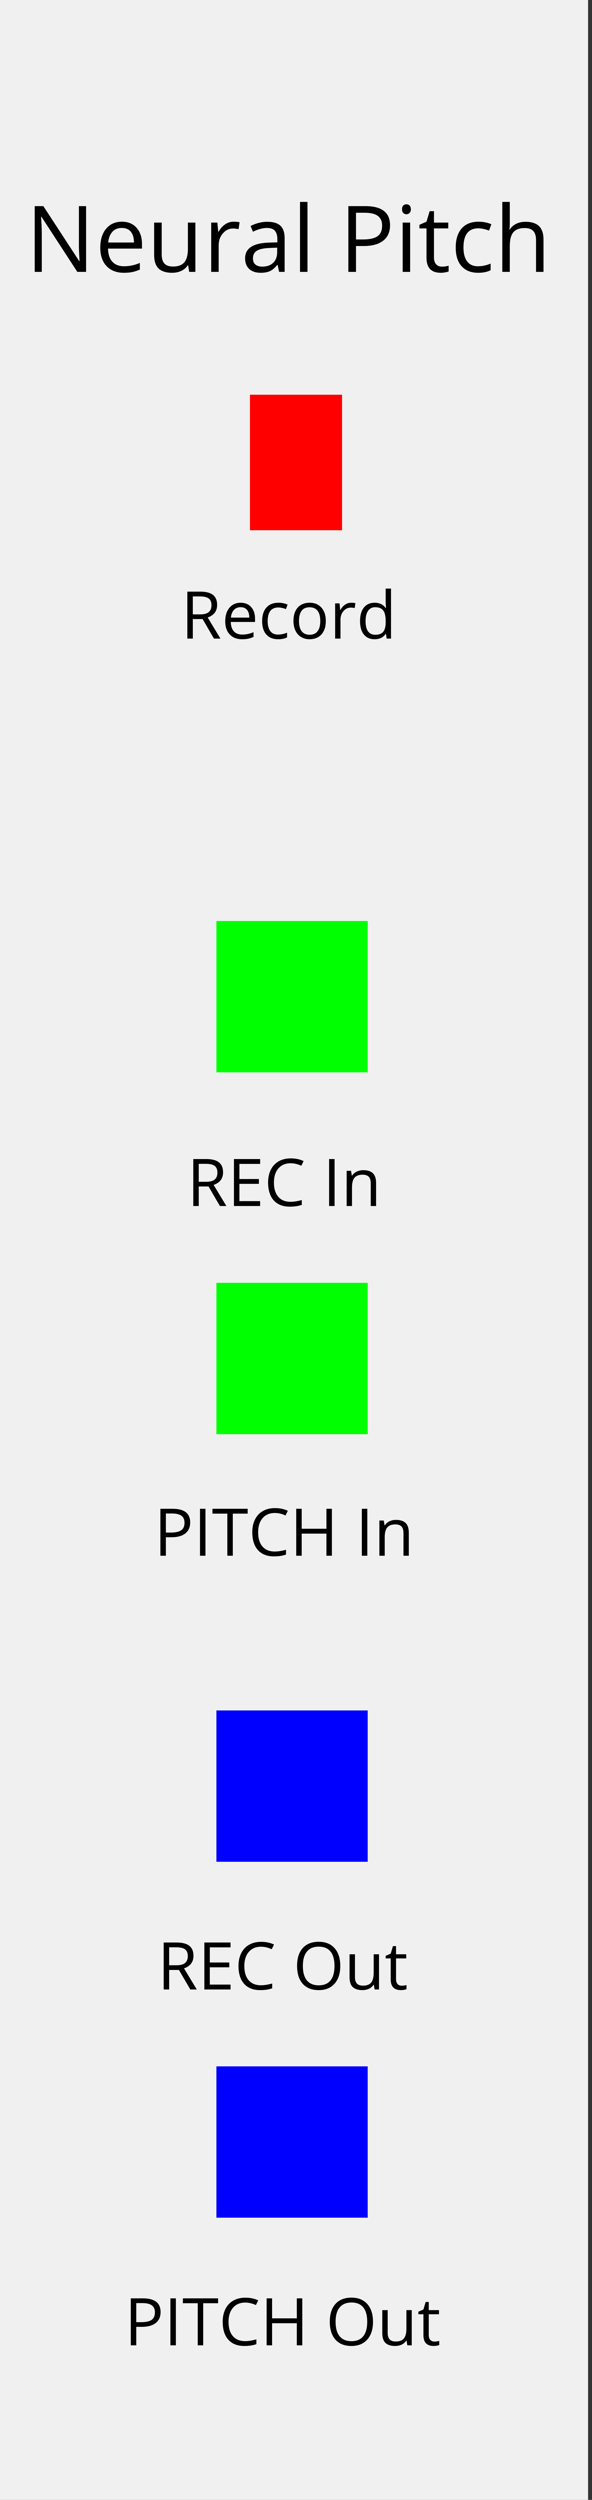 <?xml version="1.0" standalone="no"?>
<!-- Generator: Gravit.io -->
<svg xmlns="http://www.w3.org/2000/svg" xmlns:xlink="http://www.w3.org/1999/xlink" style="isolation:isolate" viewBox="0 0 90 380" width="90" height="380">
	<rect x="0" y="0" width="90" height="380" fill="#333333" stroke="none"/>
	<defs>
		<clipPath id="_clipPath_u0NeH9AgsXG6d1KElVEyP3975gZZKSRA">
			<rect width="90" height="380" />
		</clipPath>
	</defs>
	<g clip-path="url(#_clipPath_u0NeH9AgsXG6d1KElVEyP3975gZZKSRA)">
		<g style="isolation:isolate" id="panel">
			<path d=" M -0.596 0 L 89.404 0 L 89.404 380 L -0.596 380 L -0.596 0 Z " fill-rule="evenodd" id="rect817" fill="rgb(240,240,240)" />
			<path d=" M 59.296 34.247 L 59.296 34.247 L 59.296 34.247 Q 59.296 35.764 58.26 36.581 L 58.26 36.581 L 58.26 36.581 Q 57.224 37.398 55.297 37.398 L 55.297 37.398 L 54.121 37.398 L 54.121 41.329 L 52.959 41.329 L 52.959 31.334 L 55.55 31.334 L 55.55 31.334 Q 59.296 31.334 59.296 34.247 Z  M 54.121 32.339 L 54.121 36.4 L 55.167 36.4 L 55.167 36.4 Q 56.712 36.4 57.402 35.901 L 57.402 35.901 L 57.402 35.901 Q 58.093 35.402 58.093 34.301 L 58.093 34.301 L 58.093 34.301 Q 58.093 33.31 57.443 32.825 L 57.443 32.825 L 57.443 32.825 Q 56.794 32.339 55.42 32.339 L 55.42 32.339 L 54.121 32.339 L 54.121 32.339 Z  M 62.351 33.836 L 62.351 41.329 L 61.217 41.329 L 61.217 33.836 L 62.351 33.836 L 62.351 33.836 Z  M 61.121 31.806 L 61.121 31.806 L 61.121 31.806 Q 61.121 31.416 61.312 31.235 L 61.312 31.235 L 61.312 31.235 Q 61.504 31.054 61.791 31.054 L 61.791 31.054 L 61.791 31.054 Q 62.064 31.054 62.262 31.239 L 62.262 31.239 L 62.262 31.239 Q 62.461 31.423 62.461 31.806 L 62.461 31.806 L 62.461 31.806 Q 62.461 32.189 62.262 32.377 L 62.262 32.377 L 62.262 32.377 Q 62.064 32.565 61.791 32.565 L 61.791 32.565 L 61.791 32.565 Q 61.504 32.565 61.312 32.377 L 61.312 32.377 L 61.312 32.377 Q 61.121 32.189 61.121 31.806 Z  M 67.177 40.529 L 67.177 40.529 L 67.177 40.529 Q 67.478 40.529 67.759 40.484 L 67.759 40.484 L 67.759 40.484 Q 68.039 40.44 68.203 40.392 L 68.203 40.392 L 68.203 41.26 L 68.203 41.26 Q 68.018 41.349 67.659 41.407 L 67.659 41.407 L 67.659 41.407 Q 67.301 41.465 67.013 41.465 L 67.013 41.465 L 67.013 41.465 Q 64.84 41.465 64.84 39.175 L 64.84 39.175 L 64.84 34.718 L 63.766 34.718 L 63.766 34.171 L 64.84 33.7 L 65.318 32.1 L 65.974 32.1 L 65.974 33.836 L 68.148 33.836 L 68.148 34.718 L 65.974 34.718 L 65.974 39.127 L 65.974 39.127 Q 65.974 39.804 66.296 40.166 L 66.296 40.166 L 66.296 40.166 Q 66.617 40.529 67.177 40.529 Z  M 72.694 41.465 L 72.694 41.465 L 72.694 41.465 Q 71.067 41.465 70.175 40.464 L 70.175 40.464 L 70.175 40.464 Q 69.283 39.462 69.283 37.63 L 69.283 37.63 L 69.283 37.63 Q 69.283 35.75 70.189 34.725 L 70.189 34.725 L 70.189 34.725 Q 71.094 33.7 72.769 33.7 L 72.769 33.7 L 72.769 33.7 Q 73.309 33.7 73.849 33.816 L 73.849 33.816 L 73.849 33.816 Q 74.389 33.932 74.697 34.089 L 74.697 34.089 L 74.348 35.053 L 74.348 35.053 Q 73.972 34.903 73.528 34.804 L 73.528 34.804 L 73.528 34.804 Q 73.084 34.705 72.742 34.705 L 72.742 34.705 L 72.742 34.705 Q 70.459 34.705 70.459 37.617 L 70.459 37.617 L 70.459 37.617 Q 70.459 38.997 71.016 39.736 L 71.016 39.736 L 71.016 39.736 Q 71.573 40.474 72.667 40.474 L 72.667 40.474 L 72.667 40.474 Q 73.603 40.474 74.588 40.071 L 74.588 40.071 L 74.588 41.076 L 74.588 41.076 Q 73.836 41.465 72.694 41.465 Z  M 82.627 41.329 L 81.492 41.329 L 81.492 36.482 L 81.492 36.482 Q 81.492 35.566 81.075 35.115 L 81.075 35.115 L 81.075 35.115 Q 80.658 34.664 79.769 34.664 L 79.769 34.664 L 79.769 34.664 Q 78.587 34.664 78.043 35.306 L 78.043 35.306 L 78.043 35.306 Q 77.5 35.949 77.5 37.412 L 77.5 37.412 L 77.5 41.329 L 76.365 41.329 L 76.365 30.692 L 77.5 30.692 L 77.5 33.912 L 77.5 33.912 Q 77.5 34.493 77.445 34.875 L 77.445 34.875 L 77.513 34.875 L 77.513 34.875 Q 77.848 34.335 78.467 34.024 L 78.467 34.024 L 78.467 34.024 Q 79.086 33.713 79.879 33.713 L 79.879 33.713 L 79.879 33.713 Q 81.253 33.713 81.94 34.366 L 81.94 34.366 L 81.94 34.366 Q 82.627 35.019 82.627 36.441 L 82.627 36.441 L 82.627 41.329 L 82.627 41.329 Z  M 13.085 31.334 L 13.085 41.329 L 11.759 41.329 L 6.297 32.941 L 6.242 32.941 L 6.242 32.941 Q 6.351 34.417 6.351 35.648 L 6.351 35.648 L 6.351 41.329 L 5.278 41.329 L 5.278 31.334 L 6.591 31.334 L 12.039 39.688 L 12.093 39.688 L 12.093 39.688 Q 12.08 39.503 12.032 38.502 L 12.032 38.502 L 12.032 38.502 Q 11.984 37.5 11.998 37.07 L 11.998 37.07 L 11.998 31.334 L 13.085 31.334 L 13.085 31.334 Z  M 18.827 41.465 L 18.827 41.465 L 18.827 41.465 Q 17.166 41.465 16.205 40.454 L 16.205 40.454 L 16.205 40.454 Q 15.245 39.442 15.245 37.644 L 15.245 37.644 L 15.245 37.644 Q 15.245 35.832 16.137 34.766 L 16.137 34.766 L 16.137 34.766 Q 17.029 33.7 18.533 33.7 L 18.533 33.7 L 18.533 33.7 Q 19.941 33.7 20.761 34.626 L 20.761 34.626 L 20.761 34.626 Q 21.582 35.552 21.582 37.07 L 21.582 37.07 L 21.582 37.788 L 16.421 37.788 L 16.421 37.788 Q 16.455 39.107 17.087 39.79 L 17.087 39.79 L 17.087 39.79 Q 17.719 40.474 18.868 40.474 L 18.868 40.474 L 18.868 40.474 Q 20.078 40.474 21.26 39.968 L 21.26 39.968 L 21.26 40.98 L 21.26 40.98 Q 20.659 41.24 20.122 41.352 L 20.122 41.352 L 20.122 41.352 Q 19.586 41.465 18.827 41.465 Z  M 18.519 34.65 L 18.519 34.65 L 18.519 34.65 Q 17.617 34.65 17.08 35.238 L 17.08 35.238 L 17.08 35.238 Q 16.544 35.826 16.448 36.865 L 16.448 36.865 L 20.365 36.865 L 20.365 36.865 Q 20.365 35.791 19.886 35.221 L 19.886 35.221 L 19.886 35.221 Q 19.408 34.65 18.519 34.65 Z  M 23.434 33.836 L 24.583 33.836 L 24.583 38.697 L 24.583 38.697 Q 24.583 39.613 25 40.064 L 25 40.064 L 25 40.064 Q 25.417 40.515 26.305 40.515 L 26.305 40.515 L 26.305 40.515 Q 27.481 40.515 28.025 39.872 L 28.025 39.872 L 28.025 39.872 Q 28.568 39.23 28.568 37.774 L 28.568 37.774 L 28.568 33.836 L 29.703 33.836 L 29.703 41.329 L 28.766 41.329 L 28.602 40.324 L 28.541 40.324 L 28.541 40.324 Q 28.192 40.877 27.573 41.171 L 27.573 41.171 L 27.573 41.171 Q 26.955 41.465 26.162 41.465 L 26.162 41.465 L 26.162 41.465 Q 24.795 41.465 24.114 40.816 L 24.114 40.816 L 24.114 40.816 Q 23.434 40.166 23.434 38.738 L 23.434 38.738 L 23.434 33.836 L 23.434 33.836 Z  M 35.527 33.7 L 35.527 33.7 L 35.527 33.7 Q 36.026 33.7 36.423 33.782 L 36.423 33.782 L 36.265 34.834 L 36.265 34.834 Q 35.801 34.732 35.445 34.732 L 35.445 34.732 L 35.445 34.732 Q 34.536 34.732 33.89 35.47 L 33.89 35.47 L 33.89 35.47 Q 33.244 36.208 33.244 37.309 L 33.244 37.309 L 33.244 41.329 L 32.109 41.329 L 32.109 33.836 L 33.046 33.836 L 33.176 35.224 L 33.23 35.224 L 33.23 35.224 Q 33.647 34.493 34.235 34.096 L 34.235 34.096 L 34.235 34.096 Q 34.823 33.7 35.527 33.7 Z  M 43.272 41.329 L 42.431 41.329 L 42.206 40.262 L 42.151 40.262 L 42.151 40.262 Q 41.591 40.966 41.033 41.216 L 41.033 41.216 L 41.033 41.216 Q 40.476 41.465 39.642 41.465 L 39.642 41.465 L 39.642 41.465 Q 38.528 41.465 37.896 40.891 L 37.896 40.891 L 37.896 40.891 Q 37.263 40.317 37.263 39.257 L 37.263 39.257 L 37.263 39.257 Q 37.263 36.988 40.893 36.878 L 40.893 36.878 L 42.165 36.837 L 42.165 36.372 L 42.165 36.372 Q 42.165 35.491 41.785 35.07 L 41.785 35.07 L 41.785 35.07 Q 41.406 34.65 40.572 34.65 L 40.572 34.65 L 40.572 34.65 Q 39.635 34.65 38.453 35.224 L 38.453 35.224 L 38.104 34.356 L 38.104 34.356 Q 38.658 34.055 39.318 33.884 L 39.318 33.884 L 39.318 33.884 Q 39.977 33.713 40.64 33.713 L 40.64 33.713 L 40.64 33.713 Q 41.98 33.713 42.626 34.308 L 42.626 34.308 L 42.626 34.308 Q 43.272 34.903 43.272 36.215 L 43.272 36.215 L 43.272 41.329 L 43.272 41.329 Z  M 39.868 40.529 L 39.868 40.529 L 39.868 40.529 Q 40.927 40.529 41.532 39.948 L 41.532 39.948 L 41.532 39.948 Q 42.137 39.367 42.137 38.321 L 42.137 38.321 L 42.137 37.644 L 41.003 37.692 L 41.003 37.692 Q 39.649 37.74 39.051 38.112 L 39.051 38.112 L 39.051 38.112 Q 38.453 38.485 38.453 39.271 L 38.453 39.271 L 38.453 39.271 Q 38.453 39.886 38.825 40.207 L 38.825 40.207 L 38.825 40.207 Q 39.198 40.529 39.868 40.529 Z  M 46.745 30.692 L 46.745 41.329 L 45.61 41.329 L 45.61 30.692 L 46.745 30.692 L 46.745 30.692 Z " fill-rule="evenodd" id="Compound Path" fill="rgb(0,0,0)" />
			<path d=" M 30.801 94.102 L 29.312 94.102 L 29.312 97.07 L 28.481 97.07 L 28.481 89.932 L 30.439 89.932 L 30.439 89.932 Q 31.753 89.932 32.38 90.435 L 32.38 90.435 L 32.38 90.435 Q 33.008 90.938 33.008 91.948 L 33.008 91.948 L 33.008 91.948 Q 33.008 93.364 31.572 93.862 L 31.572 93.862 L 33.511 97.07 L 32.529 97.07 L 30.801 94.102 L 30.801 94.102 Z  M 29.312 90.659 L 29.312 93.389 L 30.449 93.389 L 30.449 93.389 Q 31.328 93.389 31.738 93.04 L 31.738 93.04 L 31.738 93.04 Q 32.148 92.69 32.148 91.992 L 32.148 91.992 L 32.148 91.992 Q 32.148 91.284 31.731 90.972 L 31.731 90.972 L 31.731 90.972 Q 31.313 90.659 30.391 90.659 L 30.391 90.659 L 29.312 90.659 L 29.312 90.659 Z  M 36.802 97.168 L 36.802 97.168 L 36.802 97.168 Q 35.615 97.168 34.929 96.445 L 34.929 96.445 L 34.929 96.445 Q 34.243 95.723 34.243 94.438 L 34.243 94.438 L 34.243 94.438 Q 34.243 93.145 34.88 92.383 L 34.88 92.383 L 34.88 92.383 Q 35.518 91.621 36.592 91.621 L 36.592 91.621 L 36.592 91.621 Q 37.598 91.621 38.184 92.283 L 38.184 92.283 L 38.184 92.283 Q 38.77 92.944 38.77 94.028 L 38.77 94.028 L 38.77 94.541 L 35.083 94.541 L 35.083 94.541 Q 35.107 95.483 35.559 95.972 L 35.559 95.972 L 35.559 95.972 Q 36.011 96.46 36.831 96.46 L 36.831 96.46 L 36.831 96.46 Q 37.695 96.46 38.54 96.099 L 38.54 96.099 L 38.54 96.821 L 38.54 96.821 Q 38.11 97.007 37.727 97.087 L 37.727 97.087 L 37.727 97.087 Q 37.344 97.168 36.802 97.168 Z  M 36.582 92.3 L 36.582 92.3 L 36.582 92.3 Q 35.938 92.3 35.554 92.72 L 35.554 92.72 L 35.554 92.72 Q 35.171 93.14 35.103 93.882 L 35.103 93.882 L 37.9 93.882 L 37.9 93.882 Q 37.9 93.115 37.559 92.708 L 37.559 92.708 L 37.559 92.708 Q 37.217 92.3 36.582 92.3 Z  M 42.29 97.168 L 42.29 97.168 L 42.29 97.168 Q 41.128 97.168 40.491 96.453 L 40.491 96.453 L 40.491 96.453 Q 39.854 95.737 39.854 94.429 L 39.854 94.429 L 39.854 94.429 Q 39.854 93.086 40.5 92.354 L 40.5 92.354 L 40.5 92.354 Q 41.147 91.621 42.344 91.621 L 42.344 91.621 L 42.344 91.621 Q 42.729 91.621 43.115 91.704 L 43.115 91.704 L 43.115 91.704 Q 43.501 91.787 43.721 91.899 L 43.721 91.899 L 43.472 92.588 L 43.472 92.588 Q 43.203 92.48 42.886 92.41 L 42.886 92.41 L 42.886 92.41 Q 42.568 92.339 42.324 92.339 L 42.324 92.339 L 42.324 92.339 Q 40.693 92.339 40.693 94.419 L 40.693 94.419 L 40.693 94.419 Q 40.693 95.405 41.091 95.933 L 41.091 95.933 L 41.091 95.933 Q 41.489 96.46 42.271 96.46 L 42.271 96.46 L 42.271 96.46 Q 42.939 96.46 43.643 96.172 L 43.643 96.172 L 43.643 96.89 L 43.643 96.89 Q 43.105 97.168 42.29 97.168 Z  M 49.531 94.39 L 49.531 94.39 L 49.531 94.39 Q 49.531 95.698 48.872 96.433 L 48.872 96.433 L 48.872 96.433 Q 48.213 97.168 47.051 97.168 L 47.051 97.168 L 47.051 97.168 Q 46.333 97.168 45.776 96.831 L 45.776 96.831 L 45.776 96.831 Q 45.22 96.494 44.917 95.864 L 44.917 95.864 L 44.917 95.864 Q 44.614 95.234 44.614 94.39 L 44.614 94.39 L 44.614 94.39 Q 44.614 93.081 45.269 92.351 L 45.269 92.351 L 45.269 92.351 Q 45.923 91.621 47.085 91.621 L 47.085 91.621 L 47.085 91.621 Q 48.208 91.621 48.87 92.368 L 48.87 92.368 L 48.87 92.368 Q 49.531 93.115 49.531 94.39 Z  M 45.454 94.39 L 45.454 94.39 L 45.454 94.39 Q 45.454 95.415 45.864 95.952 L 45.864 95.952 L 45.864 95.952 Q 46.274 96.489 47.07 96.489 L 47.07 96.489 L 47.07 96.489 Q 47.866 96.489 48.279 95.955 L 48.279 95.955 L 48.279 95.955 Q 48.691 95.42 48.691 94.39 L 48.691 94.39 L 48.691 94.39 Q 48.691 93.369 48.279 92.839 L 48.279 92.839 L 48.279 92.839 Q 47.866 92.31 47.061 92.31 L 47.061 92.31 L 47.061 92.31 Q 46.265 92.31 45.859 92.832 L 45.859 92.832 L 45.859 92.832 Q 45.454 93.354 45.454 94.39 Z  M 53.394 91.621 L 53.394 91.621 L 53.394 91.621 Q 53.75 91.621 54.033 91.68 L 54.033 91.68 L 53.921 92.432 L 53.921 92.432 Q 53.589 92.358 53.335 92.358 L 53.335 92.358 L 53.335 92.358 Q 52.686 92.358 52.224 92.886 L 52.224 92.886 L 52.224 92.886 Q 51.763 93.413 51.763 94.199 L 51.763 94.199 L 51.763 97.07 L 50.952 97.07 L 50.952 91.719 L 51.621 91.719 L 51.714 92.71 L 51.753 92.71 L 51.753 92.71 Q 52.051 92.188 52.471 91.904 L 52.471 91.904 L 52.471 91.904 Q 52.891 91.621 53.394 91.621 Z  M 58.784 97.07 L 58.677 96.353 L 58.633 96.353 L 58.633 96.353 Q 58.071 97.168 56.953 97.168 L 56.953 97.168 L 56.953 97.168 Q 55.903 97.168 55.32 96.45 L 55.32 96.45 L 55.32 96.45 Q 54.736 95.732 54.736 94.409 L 54.736 94.409 L 54.736 94.409 Q 54.736 93.086 55.322 92.354 L 55.322 92.354 L 55.322 92.354 Q 55.908 91.621 56.953 91.621 L 56.953 91.621 L 56.953 91.621 Q 58.042 91.621 58.623 92.412 L 58.623 92.412 L 58.687 92.412 L 58.652 92.026 L 58.633 91.65 L 58.633 89.473 L 59.443 89.473 L 59.443 97.07 L 58.784 97.07 L 58.784 97.07 Z  M 57.056 96.489 L 57.056 96.489 L 57.056 96.489 Q 57.886 96.489 58.259 96.038 L 58.259 96.038 L 58.259 96.038 Q 58.633 95.586 58.633 94.58 L 58.633 94.58 L 58.633 94.409 L 58.633 94.409 Q 58.633 93.271 58.254 92.786 L 58.254 92.786 L 58.254 92.786 Q 57.876 92.3 57.046 92.3 L 57.046 92.3 L 57.046 92.3 Q 56.333 92.3 55.955 92.854 L 55.955 92.854 L 55.955 92.854 Q 55.576 93.408 55.576 94.419 L 55.576 94.419 L 55.576 94.419 Q 55.576 95.444 55.952 95.967 L 55.952 95.967 L 55.952 95.967 Q 56.328 96.489 57.056 96.489 Z " fill-rule="evenodd" id="Compound Path" fill="rgb(0,0,0)" />
			<path d=" M 50.865 183.322 L 50.035 183.322 L 50.035 176.183 L 50.865 176.183 L 50.865 183.322 L 50.865 183.322 Z  M 57.174 183.322 L 56.363 183.322 L 56.363 179.86 L 56.363 179.86 Q 56.363 179.206 56.065 178.883 L 56.065 178.883 L 56.065 178.883 Q 55.767 178.561 55.133 178.561 L 55.133 178.561 L 55.133 178.561 Q 54.293 178.561 53.902 179.015 L 53.902 179.015 L 53.902 179.015 Q 53.511 179.469 53.511 180.514 L 53.511 180.514 L 53.511 183.322 L 52.701 183.322 L 52.701 177.97 L 53.36 177.97 L 53.492 178.703 L 53.531 178.703 L 53.531 178.703 Q 53.78 178.307 54.229 178.09 L 54.229 178.09 L 54.229 178.09 Q 54.678 177.873 55.23 177.873 L 55.23 177.873 L 55.23 177.873 Q 56.197 177.873 56.685 178.339 L 56.685 178.339 L 56.685 178.339 Q 57.174 178.805 57.174 179.831 L 57.174 179.831 L 57.174 183.322 L 57.174 183.322 Z  M 31.705 180.353 L 30.216 180.353 L 30.216 183.322 L 29.385 183.322 L 29.385 176.183 L 31.343 176.183 L 31.343 176.183 Q 32.657 176.183 33.284 176.686 L 33.284 176.686 L 33.284 176.686 Q 33.912 177.189 33.912 178.2 L 33.912 178.2 L 33.912 178.2 Q 33.912 179.616 32.476 180.114 L 32.476 180.114 L 34.415 183.322 L 33.433 183.322 L 31.705 180.353 L 31.705 180.353 Z  M 30.216 176.911 L 30.216 179.64 L 31.353 179.64 L 31.353 179.64 Q 32.232 179.64 32.642 179.291 L 32.642 179.291 L 32.642 179.291 Q 33.052 178.942 33.052 178.244 L 33.052 178.244 L 33.052 178.244 Q 33.052 177.536 32.635 177.223 L 32.635 177.223 L 32.635 177.223 Q 32.218 176.911 31.295 176.911 L 31.295 176.911 L 30.216 176.911 L 30.216 176.911 Z  M 39.547 182.58 L 39.547 183.322 L 35.567 183.322 L 35.567 176.183 L 39.547 176.183 L 39.547 176.92 L 36.397 176.92 L 36.397 179.22 L 39.356 179.22 L 39.356 179.953 L 36.397 179.953 L 36.397 182.58 L 39.547 182.58 L 39.547 182.58 Z  M 44.185 176.823 L 44.185 176.823 L 44.185 176.823 Q 43.009 176.823 42.327 177.607 L 42.327 177.607 L 42.327 177.607 Q 41.646 178.39 41.646 179.753 L 41.646 179.753 L 41.646 179.753 Q 41.646 181.154 42.303 181.918 L 42.303 181.918 L 42.303 181.918 Q 42.96 182.682 44.176 182.682 L 44.176 182.682 L 44.176 182.682 Q 44.923 182.682 45.88 182.414 L 45.88 182.414 L 45.88 183.141 L 45.88 183.141 Q 45.137 183.42 44.049 183.42 L 44.049 183.42 L 44.049 183.42 Q 42.471 183.42 41.614 182.462 L 41.614 182.462 L 41.614 182.462 Q 40.758 181.505 40.758 179.743 L 40.758 179.743 L 40.758 179.743 Q 40.758 178.639 41.17 177.809 L 41.17 177.809 L 41.17 177.809 Q 41.583 176.979 42.362 176.53 L 42.362 176.53 L 42.362 176.53 Q 43.14 176.081 44.195 176.081 L 44.195 176.081 L 44.195 176.081 Q 45.318 176.081 46.158 176.491 L 46.158 176.491 L 45.806 177.204 L 45.806 177.204 Q 44.996 176.823 44.185 176.823 Z " fill-rule="evenodd" id="Compound Path" fill="rgb(0,0,0)" />
			<path d=" M 55.841 236.482 L 55.01 236.482 L 55.01 229.343 L 55.841 229.343 L 55.841 236.482 L 55.841 236.482 Z  M 62.149 236.482 L 61.339 236.482 L 61.339 233.02 L 61.339 233.02 Q 61.339 232.366 61.041 232.043 L 61.041 232.043 L 61.041 232.043 Q 60.743 231.721 60.108 231.721 L 60.108 231.721 L 60.108 231.721 Q 59.268 231.721 58.878 232.175 L 58.878 232.175 L 58.878 232.175 Q 58.487 232.629 58.487 233.674 L 58.487 233.674 L 58.487 236.482 L 57.677 236.482 L 57.677 231.13 L 58.336 231.13 L 58.468 231.863 L 58.507 231.863 L 58.507 231.863 Q 58.756 231.467 59.205 231.25 L 59.205 231.25 L 59.205 231.25 Q 59.654 231.033 60.206 231.033 L 60.206 231.033 L 60.206 231.033 Q 61.173 231.033 61.661 231.499 L 61.661 231.499 L 61.661 231.499 Q 62.149 231.965 62.149 232.991 L 62.149 232.991 L 62.149 236.482 L 62.149 236.482 Z  M 28.912 231.423 L 28.912 231.423 L 28.912 231.423 Q 28.912 232.507 28.172 233.091 L 28.172 233.091 L 28.172 233.091 Q 27.432 233.674 26.055 233.674 L 26.055 233.674 L 25.216 233.674 L 25.216 236.482 L 24.385 236.482 L 24.385 229.343 L 26.236 229.343 L 26.236 229.343 Q 28.912 229.343 28.912 231.423 Z  M 25.216 230.061 L 25.216 232.961 L 25.963 232.961 L 25.963 232.961 Q 27.066 232.961 27.559 232.605 L 27.559 232.605 L 27.559 232.605 Q 28.052 232.248 28.052 231.462 L 28.052 231.462 L 28.052 231.462 Q 28.052 230.754 27.589 230.408 L 27.589 230.408 L 27.589 230.408 Q 27.125 230.061 26.143 230.061 L 26.143 230.061 L 25.216 230.061 L 25.216 230.061 Z  M 31.236 236.482 L 30.406 236.482 L 30.406 229.343 L 31.236 229.343 L 31.236 236.482 L 31.236 236.482 Z  M 35.391 230.08 L 35.391 236.482 L 34.561 236.482 L 34.561 230.08 L 32.301 230.08 L 32.301 229.343 L 37.652 229.343 L 37.652 230.08 L 35.391 230.08 L 35.391 230.08 Z  M 41.783 229.983 L 41.783 229.983 L 41.783 229.983 Q 40.606 229.983 39.925 230.766 L 39.925 230.766 L 39.925 230.766 Q 39.244 231.55 39.244 232.912 L 39.244 232.912 L 39.244 232.912 Q 39.244 234.314 39.901 235.078 L 39.901 235.078 L 39.901 235.078 Q 40.557 235.842 41.773 235.842 L 41.773 235.842 L 41.773 235.842 Q 42.52 235.842 43.477 235.574 L 43.477 235.574 L 43.477 236.301 L 43.477 236.301 Q 42.735 236.579 41.646 236.579 L 41.646 236.579 L 41.646 236.579 Q 40.069 236.579 39.212 235.622 L 39.212 235.622 L 39.212 235.622 Q 38.355 234.665 38.355 232.903 L 38.355 232.903 L 38.355 232.903 Q 38.355 231.799 38.768 230.969 L 38.768 230.969 L 38.768 230.969 Q 39.18 230.139 39.959 229.69 L 39.959 229.69 L 39.959 229.69 Q 40.738 229.241 41.793 229.241 L 41.793 229.241 L 41.793 229.241 Q 42.916 229.241 43.756 229.651 L 43.756 229.651 L 43.404 230.364 L 43.404 230.364 Q 42.593 229.983 41.783 229.983 Z  M 50.455 229.343 L 50.455 236.482 L 49.625 236.482 L 49.625 233.122 L 45.865 233.122 L 45.865 236.482 L 45.035 236.482 L 45.035 229.343 L 45.865 229.343 L 45.865 232.38 L 49.625 232.38 L 49.625 229.343 L 50.455 229.343 L 50.455 229.343 Z " fill-rule="evenodd" id="Compound Path" fill="rgb(0,0,0)" />
			<path d=" M 51.731 298.834 L 51.731 298.834 L 51.731 298.834 Q 51.731 300.548 50.864 301.53 L 50.864 301.53 L 50.864 301.53 Q 49.998 302.511 48.455 302.511 L 48.455 302.511 L 48.455 302.511 Q 46.878 302.511 46.021 301.547 L 46.021 301.547 L 46.021 301.547 Q 45.164 300.582 45.164 298.825 L 45.164 298.825 L 45.164 298.825 Q 45.164 297.081 46.023 296.122 L 46.023 296.122 L 46.023 296.122 Q 46.883 295.163 48.465 295.163 L 48.465 295.163 L 48.465 295.163 Q 50.003 295.163 50.867 296.139 L 50.867 296.139 L 50.867 296.139 Q 51.731 297.116 51.731 298.834 Z  M 46.043 298.834 L 46.043 298.834 L 46.043 298.834 Q 46.043 300.285 46.66 301.034 L 46.66 301.034 L 46.66 301.034 Q 47.278 301.784 48.455 301.784 L 48.455 301.784 L 48.455 301.784 Q 49.641 301.784 50.247 301.037 L 50.247 301.037 L 50.247 301.037 Q 50.852 300.289 50.852 298.834 L 50.852 298.834 L 50.852 298.834 Q 50.852 297.394 50.249 296.649 L 50.249 296.649 L 50.249 296.649 Q 49.646 295.905 48.465 295.905 L 48.465 295.905 L 48.465 295.905 Q 47.278 295.905 46.66 296.654 L 46.66 296.654 L 46.66 296.654 Q 46.043 297.404 46.043 298.834 Z  M 53.142 297.062 L 53.963 297.062 L 53.963 300.534 L 53.963 300.534 Q 53.963 301.188 54.26 301.51 L 54.26 301.51 L 54.26 301.51 Q 54.558 301.832 55.193 301.832 L 55.193 301.832 L 55.193 301.832 Q 56.033 301.832 56.421 301.373 L 56.421 301.373 L 56.421 301.373 Q 56.809 300.914 56.809 299.874 L 56.809 299.874 L 56.809 297.062 L 57.62 297.062 L 57.62 302.414 L 56.951 302.414 L 56.834 301.696 L 56.79 301.696 L 56.79 301.696 Q 56.541 302.091 56.099 302.301 L 56.099 302.301 L 56.099 302.301 Q 55.657 302.511 55.091 302.511 L 55.091 302.511 L 55.091 302.511 Q 54.114 302.511 53.628 302.047 L 53.628 302.047 L 53.628 302.047 Q 53.142 301.583 53.142 300.563 L 53.142 300.563 L 53.142 297.062 L 53.142 297.062 Z  M 61.067 301.842 L 61.067 301.842 L 61.067 301.842 Q 61.282 301.842 61.482 301.81 L 61.482 301.81 L 61.482 301.81 Q 61.682 301.779 61.8 301.745 L 61.8 301.745 L 61.8 302.365 L 61.8 302.365 Q 61.668 302.428 61.411 302.47 L 61.411 302.47 L 61.411 302.47 Q 61.155 302.511 60.95 302.511 L 60.95 302.511 L 60.95 302.511 Q 59.397 302.511 59.397 300.875 L 59.397 300.875 L 59.397 297.692 L 58.631 297.692 L 58.631 297.301 L 59.397 296.964 L 59.739 295.822 L 60.208 295.822 L 60.208 297.062 L 61.76 297.062 L 61.76 297.692 L 60.208 297.692 L 60.208 300.841 L 60.208 300.841 Q 60.208 301.325 60.437 301.583 L 60.437 301.583 L 60.437 301.583 Q 60.667 301.842 61.067 301.842 Z  M 27.205 299.445 L 25.716 299.445 L 25.716 302.414 L 24.885 302.414 L 24.885 295.275 L 26.843 295.275 L 26.843 295.275 Q 28.157 295.275 28.784 295.778 L 28.784 295.778 L 28.784 295.778 Q 29.412 296.281 29.412 297.291 L 29.412 297.291 L 29.412 297.291 Q 29.412 298.707 27.976 299.206 L 27.976 299.206 L 29.915 302.414 L 28.933 302.414 L 27.205 299.445 L 27.205 299.445 Z  M 25.716 296.002 L 25.716 298.732 L 26.853 298.732 L 26.853 298.732 Q 27.732 298.732 28.142 298.383 L 28.142 298.383 L 28.142 298.383 Q 28.552 298.034 28.552 297.335 L 28.552 297.335 L 28.552 297.335 Q 28.552 296.627 28.135 296.315 L 28.135 296.315 L 28.135 296.315 Q 27.718 296.002 26.795 296.002 L 26.795 296.002 L 25.716 296.002 L 25.716 296.002 Z  M 35.047 301.671 L 35.047 302.414 L 31.067 302.414 L 31.067 295.275 L 35.047 295.275 L 35.047 296.012 L 31.897 296.012 L 31.897 298.312 L 34.856 298.312 L 34.856 299.044 L 31.897 299.044 L 31.897 301.671 L 35.047 301.671 L 35.047 301.671 Z  M 39.685 295.914 L 39.685 295.914 L 39.685 295.914 Q 38.509 295.914 37.827 296.698 L 37.827 296.698 L 37.827 296.698 Q 37.146 297.482 37.146 298.844 L 37.146 298.844 L 37.146 298.844 Q 37.146 300.246 37.803 301.01 L 37.803 301.01 L 37.803 301.01 Q 38.46 301.774 39.676 301.774 L 39.676 301.774 L 39.676 301.774 Q 40.423 301.774 41.38 301.505 L 41.38 301.505 L 41.38 302.233 L 41.38 302.233 Q 40.637 302.511 39.549 302.511 L 39.549 302.511 L 39.549 302.511 Q 37.971 302.511 37.114 301.554 L 37.114 301.554 L 37.114 301.554 Q 36.258 300.597 36.258 298.834 L 36.258 298.834 L 36.258 298.834 Q 36.258 297.731 36.67 296.901 L 36.67 296.901 L 36.67 296.901 Q 37.083 296.071 37.862 295.622 L 37.862 295.622 L 37.862 295.622 Q 38.64 295.172 39.695 295.172 L 39.695 295.172 L 39.695 295.172 Q 40.818 295.172 41.658 295.582 L 41.658 295.582 L 41.306 296.295 L 41.306 296.295 Q 40.496 295.914 39.685 295.914 Z " fill-rule="evenodd" id="Compound Path" fill="rgb(0,0,0)" />
			<path d=" M 56.707 352.926 L 56.707 352.926 L 56.707 352.926 Q 56.707 354.64 55.84 355.621 L 55.84 355.621 L 55.84 355.621 Q 54.973 356.603 53.43 356.603 L 53.43 356.603 L 53.43 356.603 Q 51.853 356.603 50.996 355.638 L 50.996 355.638 L 50.996 355.638 Q 50.139 354.674 50.139 352.916 L 50.139 352.916 L 50.139 352.916 Q 50.139 351.173 50.999 350.214 L 50.999 350.214 L 50.999 350.214 Q 51.858 349.254 53.44 349.254 L 53.44 349.254 L 53.44 349.254 Q 54.978 349.254 55.843 350.231 L 55.843 350.231 L 55.843 350.231 Q 56.707 351.207 56.707 352.926 Z  M 51.018 352.926 L 51.018 352.926 L 51.018 352.926 Q 51.018 354.376 51.636 355.126 L 51.636 355.126 L 51.636 355.126 Q 52.254 355.875 53.43 355.875 L 53.43 355.875 L 53.43 355.875 Q 54.617 355.875 55.222 355.128 L 55.222 355.128 L 55.222 355.128 Q 55.828 354.381 55.828 352.926 L 55.828 352.926 L 55.828 352.926 Q 55.828 351.486 55.225 350.741 L 55.225 350.741 L 55.225 350.741 Q 54.622 349.996 53.44 349.996 L 53.44 349.996 L 53.44 349.996 Q 52.254 349.996 51.636 350.746 L 51.636 350.746 L 51.636 350.746 Q 51.018 351.495 51.018 352.926 Z  M 58.118 351.154 L 58.938 351.154 L 58.938 354.625 L 58.938 354.625 Q 58.938 355.28 59.236 355.602 L 59.236 355.602 L 59.236 355.602 Q 59.534 355.924 60.169 355.924 L 60.169 355.924 L 60.169 355.924 Q 61.009 355.924 61.397 355.465 L 61.397 355.465 L 61.397 355.465 Q 61.785 355.006 61.785 353.966 L 61.785 353.966 L 61.785 351.154 L 62.595 351.154 L 62.595 356.505 L 61.927 356.505 L 61.809 355.787 L 61.765 355.787 L 61.765 355.787 Q 61.516 356.183 61.074 356.393 L 61.074 356.393 L 61.074 356.393 Q 60.633 356.603 60.066 356.603 L 60.066 356.603 L 60.066 356.603 Q 59.09 356.603 58.604 356.139 L 58.604 356.139 L 58.604 356.139 Q 58.118 355.675 58.118 354.655 L 58.118 354.655 L 58.118 351.154 L 58.118 351.154 Z  M 66.043 355.934 L 66.043 355.934 L 66.043 355.934 Q 66.258 355.934 66.458 355.902 L 66.458 355.902 L 66.458 355.902 Q 66.658 355.87 66.775 355.836 L 66.775 355.836 L 66.775 356.456 L 66.775 356.456 Q 66.643 356.52 66.387 356.561 L 66.387 356.561 L 66.387 356.561 Q 66.131 356.603 65.926 356.603 L 65.926 356.603 L 65.926 356.603 Q 64.373 356.603 64.373 354.967 L 64.373 354.967 L 64.373 351.783 L 63.606 351.783 L 63.606 351.393 L 64.373 351.056 L 64.715 349.913 L 65.183 349.913 L 65.183 351.154 L 66.736 351.154 L 66.736 351.783 L 65.183 351.783 L 65.183 354.933 L 65.183 354.933 Q 65.183 355.416 65.413 355.675 L 65.413 355.675 L 65.413 355.675 Q 65.642 355.934 66.043 355.934 Z  M 24.412 351.447 L 24.412 351.447 L 24.412 351.447 Q 24.412 352.531 23.672 353.114 L 23.672 353.114 L 23.672 353.114 Q 22.932 353.698 21.555 353.698 L 21.555 353.698 L 20.716 353.698 L 20.716 356.505 L 19.885 356.505 L 19.885 349.366 L 21.736 349.366 L 21.736 349.366 Q 24.412 349.366 24.412 351.447 Z  M 20.716 350.084 L 20.716 352.985 L 21.463 352.985 L 21.463 352.985 Q 22.566 352.985 23.059 352.628 L 23.059 352.628 L 23.059 352.628 Q 23.552 352.272 23.552 351.486 L 23.552 351.486 L 23.552 351.486 Q 23.552 350.778 23.089 350.431 L 23.089 350.431 L 23.089 350.431 Q 22.625 350.084 21.643 350.084 L 21.643 350.084 L 20.716 350.084 L 20.716 350.084 Z  M 26.736 356.505 L 25.906 356.505 L 25.906 349.366 L 26.736 349.366 L 26.736 356.505 L 26.736 356.505 Z  M 30.891 350.104 L 30.891 356.505 L 30.061 356.505 L 30.061 350.104 L 27.801 350.104 L 27.801 349.366 L 33.152 349.366 L 33.152 350.104 L 30.891 350.104 L 30.891 350.104 Z  M 37.283 350.006 L 37.283 350.006 L 37.283 350.006 Q 36.106 350.006 35.425 350.79 L 35.425 350.79 L 35.425 350.79 Q 34.744 351.574 34.744 352.936 L 34.744 352.936 L 34.744 352.936 Q 34.744 354.337 35.401 355.101 L 35.401 355.101 L 35.401 355.101 Q 36.057 355.866 37.273 355.866 L 37.273 355.866 L 37.273 355.866 Q 38.02 355.866 38.977 355.597 L 38.977 355.597 L 38.977 356.325 L 38.977 356.325 Q 38.235 356.603 37.146 356.603 L 37.146 356.603 L 37.146 356.603 Q 35.569 356.603 34.712 355.646 L 34.712 355.646 L 34.712 355.646 Q 33.855 354.689 33.855 352.926 L 33.855 352.926 L 33.855 352.926 Q 33.855 351.823 34.268 350.992 L 34.268 350.992 L 34.268 350.992 Q 34.68 350.162 35.459 349.713 L 35.459 349.713 L 35.459 349.713 Q 36.238 349.264 37.293 349.264 L 37.293 349.264 L 37.293 349.264 Q 38.416 349.264 39.256 349.674 L 39.256 349.674 L 38.904 350.387 L 38.904 350.387 Q 38.093 350.006 37.283 350.006 Z  M 45.955 349.366 L 45.955 356.505 L 45.125 356.505 L 45.125 353.146 L 41.365 353.146 L 41.365 356.505 L 40.535 356.505 L 40.535 349.366 L 41.365 349.366 L 41.365 352.404 L 45.125 352.404 L 45.125 349.366 L 45.955 349.366 L 45.955 349.366 Z " fill-rule="evenodd" id="Compound Path" fill="rgb(0,0,0)" />
		</g>
		<g style="isolation:isolate" id="widgets">
			<rect x="32.9" y="314.1" width="23" height="23" transform="matrix(1,0,0,1,0,0)" id="PITCH" fill="rgb(0,0,255)" />
			<rect x="32.9" y="260" width="23" height="23" transform="matrix(1,0,0,1,0,0)" id="REC" fill="rgb(0,0,255)" />
			<rect x="32.9" y="195" width="23" height="23" transform="matrix(1,0,0,1,0,0)" id="PITCH" fill="rgb(0,255,0)" />
			<rect x="32.9" y="140" width="23" height="23" transform="matrix(1,0,0,1,0,0)" id="REC" fill="rgb(0,255,0)" />
			<rect x="38" y="60" width="14" height="20.6" transform="matrix(1,0,0,1,0,0)" id="REC" fill="rgb(255,0,0)" />
		</g>
	</g>
</svg>

